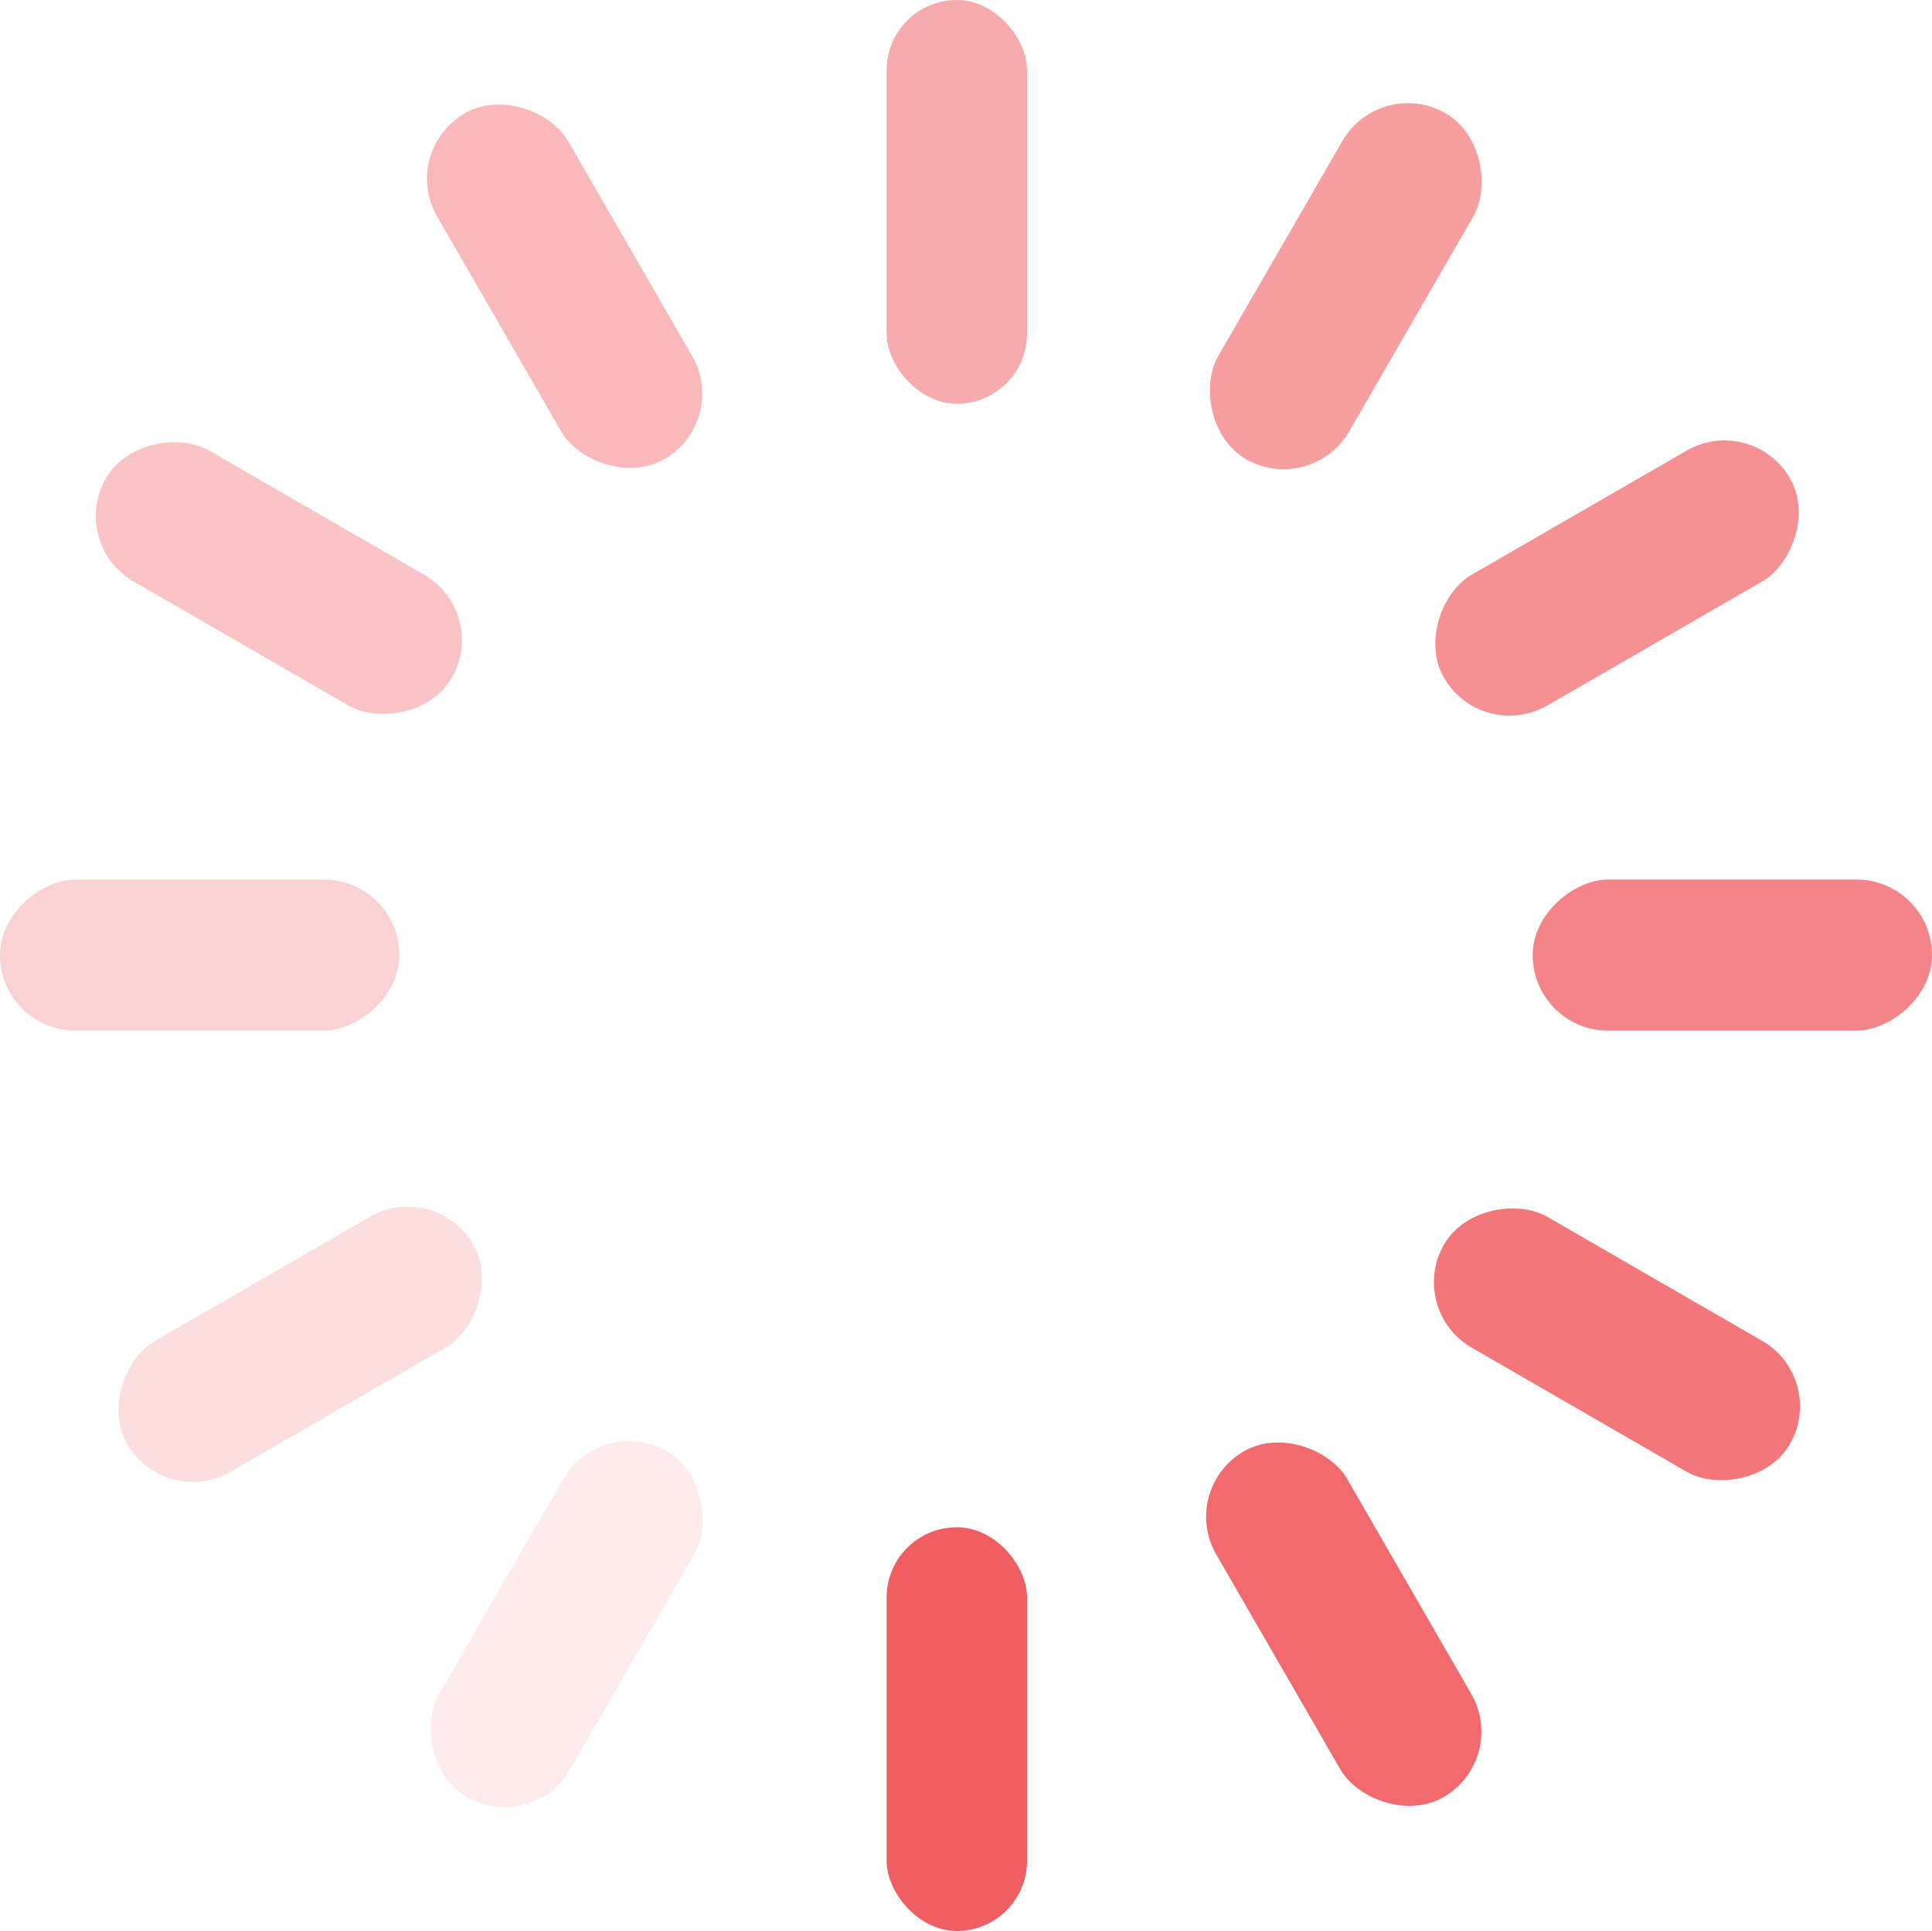 <svg xmlns="http://www.w3.org/2000/svg" width="110.044" height="110" viewBox="0 0 110.044 110">
  <g id="Group_11049" data-name="Group 11049" transform="translate(-633.5 -160)">
    <rect id="Rectangle_60" data-name="Rectangle 60" width="8" height="23" rx="4" transform="translate(684 247)" fill="#f15e61"/>
    <rect id="Rectangle_61" data-name="Rectangle 61" width="8" height="23" rx="4" transform="translate(684 160)" fill="#f15e61" opacity="0.52"/>
    <rect id="Rectangle_62" data-name="Rectangle 62" width="8.607" height="22.746" rx="4.303" transform="translate(743.544 210.104) rotate(90)" fill="#f15e61" opacity="0.76"/>
    <rect id="Rectangle_63" data-name="Rectangle 63" width="8.607" height="22.746" rx="4.303" transform="translate(656.246 210.104) rotate(90)" fill="#f15e61" opacity="0.28"/>
    <rect id="Rectangle_64" data-name="Rectangle 64" width="8.607" height="22.746" rx="4.303" transform="translate(700.625 244.825) rotate(-30)" fill="#f15e61" opacity="0.92"/>
    <rect id="Rectangle_65" data-name="Rectangle 65" width="8.607" height="22.746" rx="4.303" transform="translate(656.246 168.607) rotate(-30)" fill="#f15e61" opacity="0.44"/>
    <rect id="Rectangle_66" data-name="Rectangle 66" width="8.607" height="22.746" rx="4.303" transform="translate(667.735 240.522) rotate(30)" fill="#f15e61" opacity="0.12"/>
    <rect id="Rectangle_67" data-name="Rectangle 67" width="8.607" height="22.746" rx="4.303" transform="translate(712.114 164.303) rotate(30)" fill="#f15e61" opacity="0.6"/>
    <rect id="Rectangle_68" data-name="Rectangle 68" width="8.607" height="22.746" rx="4.303" transform="translate(733.298 183.516) rotate(60)" fill="#f15e61" opacity="0.68"/>
    <rect id="Rectangle_69" data-name="Rectangle 69" width="8.607" height="22.746" rx="4.303" transform="translate(658.296 227.165) rotate(60)" fill="#f15e61" opacity="0.2"/>
    <rect id="Rectangle_70" data-name="Rectangle 70" width="8.607" height="22.746" rx="4.303" transform="translate(661.383 194.89) rotate(120)" fill="#f15e61" opacity="0.36"/>
    <rect id="Rectangle_71" data-name="Rectangle 71" width="8.607" height="22.746" rx="4.303" transform="translate(737.601 238.538) rotate(120)" fill="#f15e61" opacity="0.84"/>
  </g>
</svg>
